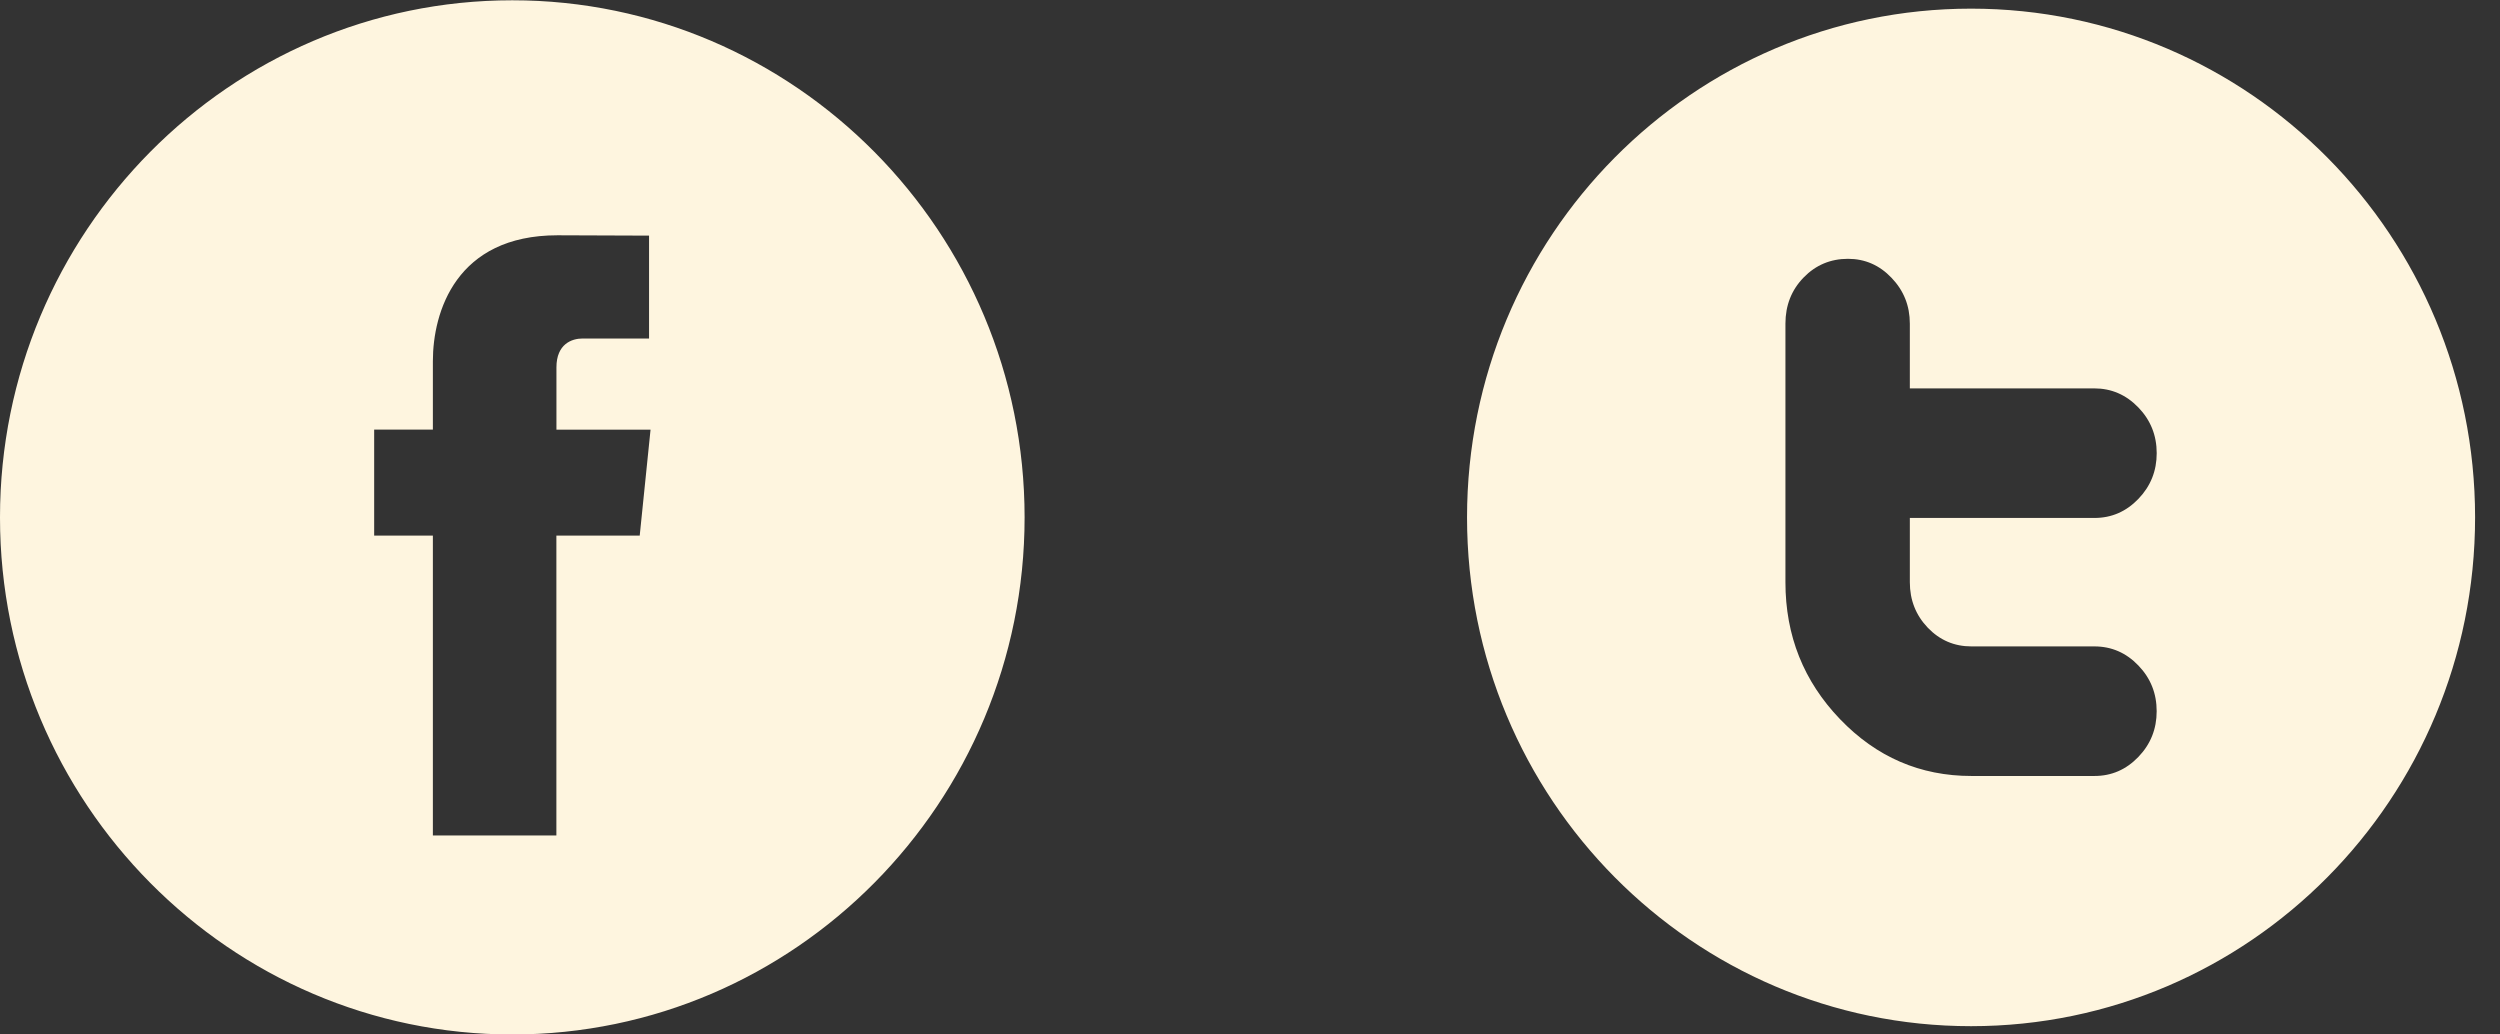 <?xml version="1.0" encoding="UTF-8" standalone="no"?>
<!-- Created with Inkscape (http://www.inkscape.org/) -->

<svg
   xmlns:dc="http://purl.org/dc/elements/1.1/"
   xmlns:cc="http://creativecommons.org/ns#"
   xmlns:rdf="http://www.w3.org/1999/02/22-rdf-syntax-ns#"
   xmlns:svg="http://www.w3.org/2000/svg"
   xmlns="http://www.w3.org/2000/svg"
   xmlns:sodipodi="http://sodipodi.sourceforge.net/DTD/sodipodi-0.dtd"
   xmlns:inkscape="http://www.inkscape.org/namespaces/inkscape"
   width="87"
   height="36"
   viewBox="0 0 87 36"
   id="svg4760"
   version="1.1"
   inkscape:version="0.91 r13725"
   sodipodi:docname="hackathon_social.svg">
  <rect x="0" y="0" width="87" height="36" fill="#333333" stroke="none"/>
  <defs
     id="defs4762" />
  <sodipodi:namedview
     id="base"
     pagecolor="#ffffff"
     bordercolor="#666666"
     borderopacity="1.0"
     inkscape:pageopacity="0.0"
     inkscape:pageshadow="2"
     inkscape:zoom="5.6"
     inkscape:cx="31.773271"
     inkscape:cy="33.982342"
     inkscape:document-units="px"
     inkscape:current-layer="layer1"
     showgrid="false"
     units="px"
     inkscape:showpageshadow="false"
     inkscape:window-width="2560"
     inkscape:window-height="1422"
     inkscape:window-x="0"
     inkscape:window-y="0"
     inkscape:window-maximized="1" />
  <g
     inkscape:label="Layer 1"
     inkscape:groupmode="layer"
     id="layer1"
     transform="translate(0,-1016.362)">
    <path
       d="m 68.593,1016.663 c -9.687,0 -17.54,7.927 -17.54,17.705 0,9.778 7.853,17.705 17.54,17.705 9.687,0 17.54,-7.927 17.54,-17.705 0.001,-9.778 -7.852,-17.705 -17.54,-17.705 z m -1.507,21.543 c 0.417,0.434 0.923,0.651 1.517,0.651 l 4.283,0 c 0.594,0 1.105,0.222 1.529,0.664 0.426,0.442 0.637,0.972 0.637,1.591 0,0.619 -0.212,1.15 -0.637,1.591 -0.425,0.442 -0.933,0.663 -1.528,0.663 l -4.282,0 c -1.783,0 -3.307,-0.659 -4.573,-1.978 -1.266,-1.319 -1.899,-2.906 -1.899,-4.764 l 0,-8.999 c 0,-0.636 0.211,-1.172 0.633,-1.606 0.421,-0.433 0.937,-0.65 1.544,-0.65 0.59,0 1.098,0.221 1.518,0.664 0.422,0.441 0.634,0.971 0.634,1.591 l 0,2.254 6.418,0 c 0.597,0 1.107,0.221 1.534,0.663 0.427,0.442 0.639,0.973 0.639,1.592 0,0.618 -0.212,1.149 -0.638,1.591 -0.425,0.442 -0.935,0.663 -1.528,0.663 l -6.425,0 0,2.235 c 0,0.621 0.208,1.149 0.624,1.584 z m -49.258,-21.834 c -9.831,0 -17.828,8.073 -17.828,17.995 0,9.922 7.998,17.995 17.828,17.995 9.83,0 17.828,-8.074 17.828,-17.995 10e-4,-9.922 -7.996,-17.995 -17.828,-17.995 z m 4.434,18.629 -2.9,0 c 0,4.678 0,10.435 0,10.435 l -4.298,0 c 0,0 0,-5.702 0,-10.435 l -2.043,0 0,-3.688 2.043,0 0,-2.385 c 0,-1.708 0.804,-4.378 4.338,-4.378 l 3.185,0.012 0,3.58 c 0,0 -1.935,0 -2.312,0 -0.376,0 -0.911,0.19 -0.911,1.005 l 0,2.167 3.275,0 -0.377,3.687 z"
       id="path23"
       inkscape:connector-curvature="0"
       style="fill:#fef5df;fill-opacity:1" />
  </g>
</svg>
